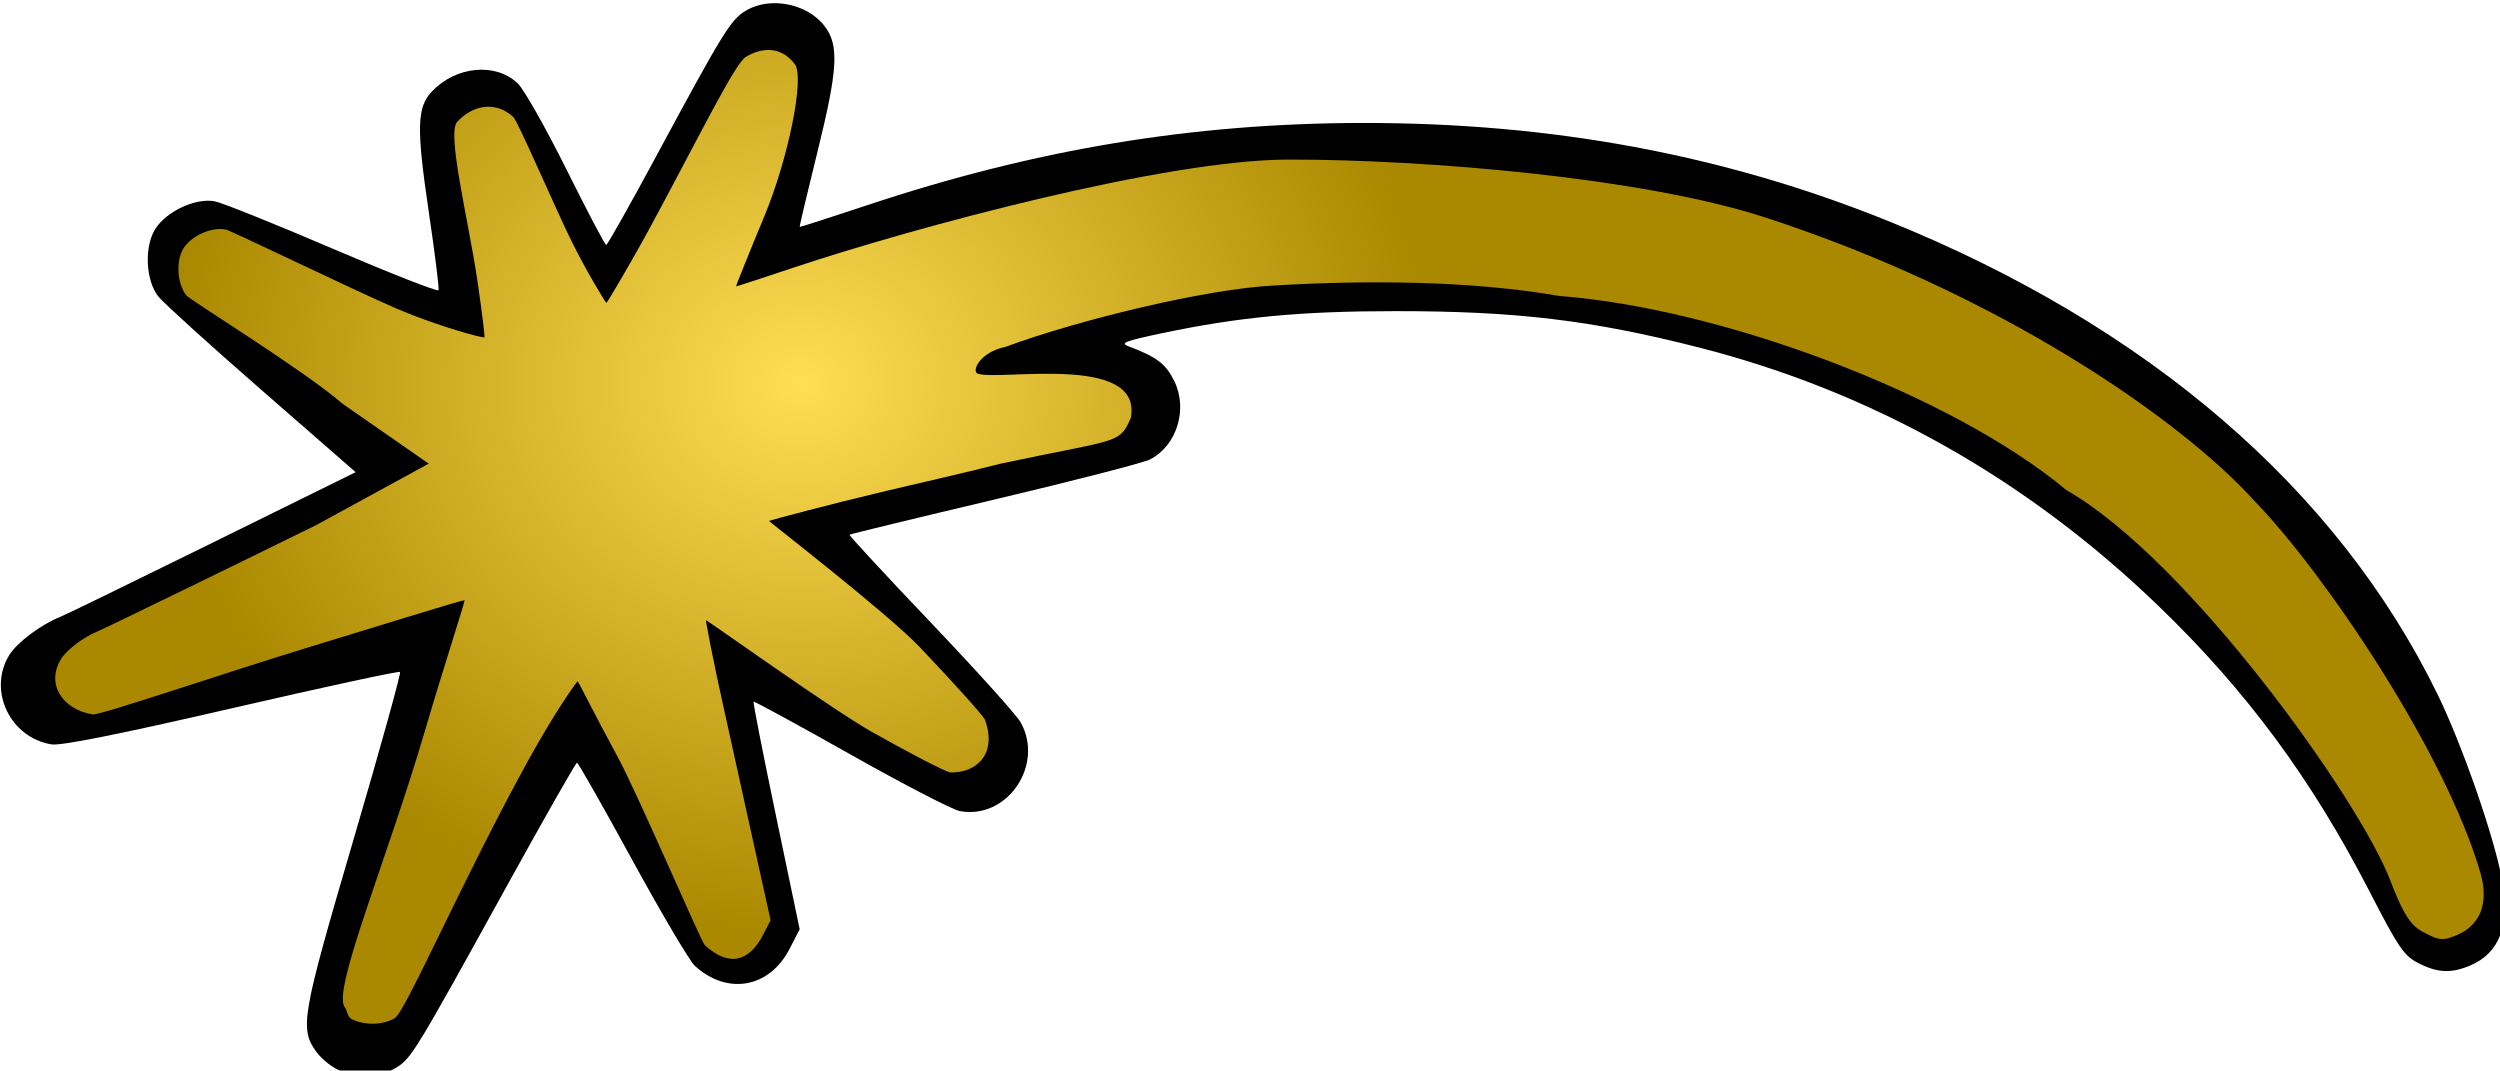 <?xml version="1.0" encoding="UTF-8" standalone="no"?>
<!-- Created with Inkscape (http://www.inkscape.org/) -->

<svg
   xmlns:dc="http://purl.org/dc/elements/1.1/"
   xmlns:cc="http://creativecommons.org/ns#"
   xmlns:rdf="http://www.w3.org/1999/02/22-rdf-syntax-ns#"
   xmlns:svg="http://www.w3.org/2000/svg"
   xmlns="http://www.w3.org/2000/svg"
   xmlns:xlink="http://www.w3.org/1999/xlink"
   xmlns:sodipodi="http://sodipodi.sourceforge.net/DTD/sodipodi-0.dtd"
   xmlns:inkscape="http://www.inkscape.org/namespaces/inkscape"
   width="158.683mm"
   height="67.95mm"
   viewBox="0 0 158.683 67.95"
   version="1.1"
   id="svg8"
   inkscape:version="0.92.5 (2060ec1f9f, 2020-04-08)"
   sodipodi:docname="shootingStar.svg">
  <defs
     id="defs2">
    <linearGradient
       inkscape:collect="always"
       id="linearGradient842">
      <stop
         style="stop-color:#ffdd55;stop-opacity:1"
         offset="0"
         id="stop838" />
      <stop
         style="stop-color:#aa8800;stop-opacity:1"
         offset="1"
         id="stop840" />
    </linearGradient>
    <radialGradient
       inkscape:collect="always"
       xlink:href="#linearGradient842"
       id="radialGradient844"
       cx="311.275"
       cy="611.717"
       fx="311.275"
       fy="611.717"
       r="290.839"
       gradientTransform="matrix(-0.014,-0.452,0.519,-0.016,8.348,727.974)"
       gradientUnits="userSpaceOnUse" />
  </defs>
  <sodipodi:namedview
     id="base"
     pagecolor="#ffffff"
     bordercolor="#666666"
     borderopacity="1.0"
     inkscape:pageopacity="0.0"
     inkscape:pageshadow="2"
     inkscape:zoom="1.4"
     inkscape:cx="188.21328"
     inkscape:cy="83.937719"
     inkscape:document-units="mm"
     inkscape:current-layer="layer1"
     showgrid="false"
     inkscape:snap-global="false"
     inkscape:window-width="1920"
     inkscape:window-height="1020"
     inkscape:window-x="0"
     inkscape:window-y="1080"
     inkscape:window-maximized="1" />
  <g
     inkscape:label="Layer 1"
     inkscape:groupmode="layer"
     id="layer1"
     transform="translate(-34.366,-128.693)">
    <path
       style="fill:#000000;stroke-width:1"
       d="m 314.762,486.404 c -2.327,0.072 -4.597,0.666 -6.521,1.84 -3.575,2.18 -5.364,5.093 -21.385,34.812 -6.299,11.686 -11.687,21.248 -11.975,21.25 -0.287,0.002 -4.562,-8.119 -9.5,-18.047 -4.938,-9.928 -10.195,-19.217 -11.682,-20.643 -5.302,-5.084 -14.88,-4.157 -20.629,1.998 -3.524,3.773 -3.646,8.732 -0.709,28.596 1.477,9.991 2.54,18.514 2.363,18.939 -0.177,0.426 -11.572,-4.045 -25.322,-9.936 -13.75,-5.891 -26.463,-11 -28.252,-11.354 -4.541,-0.898 -11.614,2.387 -14.277,6.631 -2.679,4.27 -2.309,12.3 0.746,16.184 1.141,1.451 12.239,11.508 24.662,22.348 l 22.588,19.709 -34.234,16.875 c -18.828,9.281 -35.223,17.267 -36.434,17.746 -4.706,1.861 -10.459,6.173 -12.33,9.242 -5.149,8.445 0.242,19.751 10.176,21.342 2.255,0.361 16.418,-2.478 43.166,-8.652 21.895,-5.054 40.029,-8.971 40.297,-8.703 0.268,0.268 -4.761,18.371 -11.176,40.229 -12.443,42.396 -12.933,45.214 -8.818,50.842 1.037,1.419 3.237,3.262 4.887,4.096 4.148,2.096 10.381,1.931 14.162,-0.375 3.646,-2.223 4.603,-3.792 26.486,-43.465 8.979,-16.279 16.558,-29.595 16.84,-29.588 0.282,0.006 6.237,10.492 13.234,23.301 6.997,12.809 13.747,24.222 15,25.363 7.801,7.108 17.856,5.294 22.689,-4.094 l 2.41,-4.684 -5.664,-27.111 c -3.116,-14.911 -5.539,-27.24 -5.383,-27.396 0.156,-0.156 10.615,5.542 23.24,12.662 12.625,7.12 24.394,13.215 26.154,13.545 11.318,2.123 20.315,-10.996 14.58,-21.262 -0.962,-1.723 -10.642,-12.471 -21.512,-23.887 -10.869,-11.416 -19.636,-20.884 -19.479,-21.041 0.157,-0.157 15.787,-3.954 34.732,-8.436 18.946,-4.482 35.718,-8.804 37.271,-9.607 6.375,-3.297 9.077,-11.964 5.824,-18.684 -2.029,-4.191 -4.199,-5.846 -11.035,-8.416 -2.054,-0.772 -0.765,-1.275 8,-3.117 18.567,-3.902 33.222,-5.289 55.947,-5.297 28.929,-0.011 46.963,2.145 72.645,8.688 41.427,10.554 78.459,31.373 110.135,61.912 21.043,20.288 36.633,41.37 50.5,68.285 7.025,13.636 8.31,15.525 11.764,17.287 4.568,2.33 7.803,2.486 12.322,0.598 7.15,-2.987 9.686,-9.729 7.725,-20.535 -1.862,-10.262 -9.593,-32.471 -15.52,-44.586 -24.019,-49.098 -69.388,-88.151 -131.57,-113.254 -39.301,-15.866 -80.497,-23.537 -126,-23.467 -40.646,0.063 -78.35,6.331 -118.5,19.701 -8.8,2.93 -16.072,5.258 -16.162,5.174 -0.09,-0.085 1.842,-8.254 4.293,-18.154 4.812,-19.435 5.158,-25.225 1.781,-29.766 -2.589,-3.481 -7.101,-5.491 -11.553,-5.637 -0.334,-0.011 -0.668,-0.012 -1,-0.002 z"
       transform="scale(0.265)"
       id="path836" />
    <path
       style="fill:#000000;stroke-width:1"
       d="m 312.955,493.838 c 4.079,-0.092 8.589,1.664 10.793,4.627 2.613,3.514 -1.849,24.624 -7.807,38.926 -3.861,9.268 -5.534,13.626 -5.465,13.691 0.069,0.066 5.698,-2.986 12.508,-5.254 31.07,-10.346 86.435,-24.789 117.889,-24.838 35.212,-0.055 84.3,4.442 115.498,14.559 59.904,19.425 101.62,51.609 120.742,72.816 14.533,18.246 39.138,55.847 48.258,87.002 2.387,8.156 -0.444,13.581 -5.977,15.893 -3.497,1.461 -6.001,1.338 -9.535,-0.465 -2.672,-1.363 -4.907,-2.274 -9.104,-13.377 -7.873,-20.828 -46.903,-70.355 -73.723,-88.912 -29.869,-24.883 -70.846,-39.385 -106.832,-47.195 -22.73,-3.992 -50.395,-4.737 -72.781,-4.729 -17.586,0.008 -50.651,4.067 -68.947,10.836 -6.783,1.425 -8.673,5.207 -7.084,5.805 5.29,1.989 35.842,-5.074 32.77,11.562 2.517,8.593 -13.267,8.641 -27.129,12.621 -1.202,0.622 -14.181,3.967 -28.842,7.436 -14.661,3.468 -26.755,6.406 -26.877,6.527 -0.122,0.121 21.839,18.52 30.25,27.354 8.411,8.834 15.904,17.153 16.648,18.486 4.438,7.944 -2.525,18.096 -11.283,16.453 -1.362,-0.256 -10.471,-4.973 -20.24,-10.482 -9.77,-5.51 -34.647,-24.205 -34.768,-24.084 -0.121,0.121 1.757,9.698 4.342,21.199 l 10.455,46.516 -1.865,3.625 c -3.741,7.265 -11.52,8.668 -17.557,3.168 -0.969,-0.883 -14.585,-31.502 -20,-41.414 -5.415,-9.912 -8.999,-18.472 -9.217,-18.477 -0.218,-0.008 -4.965,6.995 -11.914,19.592 -16.934,30.701 -29.282,58.344 -32.104,60.064 -2.926,1.784 -7.749,1.911 -10.959,0.289 -1.277,-0.645 -2.978,-2.072 -3.781,-3.17 -3.184,-4.355 8.803,-32.964 18.432,-65.771 4.964,-16.914 8.856,-30.921 8.648,-31.129 -0.207,-0.207 -14.598,5.681 -31.541,9.592 -20.698,4.778 -53.98,16.439 -55.725,16.16 -7.687,-1.231 -11.86,-9.981 -7.875,-16.516 1.448,-2.375 5.901,-5.713 9.543,-7.152 0.937,-0.37 33.981,-16.193 48.551,-23.375 l 28.812,-15.738 -21.586,-15.25 c -9.613,-8.389 -33.023,-23.493 -33.906,-24.615 -2.364,-3.006 -2.652,-9.22 -0.578,-12.523 2.061,-3.284 7.535,-5.826 11.049,-5.131 1.384,0.274 27.293,11.907 37.934,16.465 10.64,4.558 22.316,7.66 22.453,7.33 0.137,-0.33 -0.687,-6.925 -1.83,-14.656 -2.273,-15.371 -6.821,-32.422 -4.094,-35.342 4.449,-4.763 11.86,-5.481 15.963,-1.547 1.151,1.103 9.863,21.505 13.684,29.188 3.821,7.682 7.129,13.968 7.352,13.967 0.222,-10e-4 4.391,-7.402 9.266,-16.445 12.397,-22.998 21.282,-41.143 24.049,-42.83 1.418,-0.865 3.183,-1.288 5.037,-1.33 z"
       transform="scale(0.265)"
       id="path834" />
    <path
       style="fill:url(#radialGradient844);stroke-width:1;fill-opacity:1"
       d="m 313.885,497.611 c -1.812,-0.044 -3.724,0.534 -5.58,1.666 -2.586,1.577 -10.89,18.539 -22.479,40.037 -4.557,8.453 -10.687,18.854 -10.895,18.855 -0.208,10e-4 -4.729,-7.481 -8.301,-14.662 -3.572,-7.181 -12.876,-28.754 -13.951,-29.785 -3.835,-3.678 -9.336,-3.363 -13.494,1.09 -2.549,2.729 2.698,23.545 4.822,37.914 1.069,7.227 1.837,13.391 1.709,13.699 -0.128,0.308 -11.042,-2.592 -20.988,-6.854 -9.946,-4.261 -39.698,-18.713 -40.992,-18.969 -3.285,-0.65 -8.147,1.41 -10.074,4.48 -1.938,3.088 -1.546,8.519 0.664,11.328 0.825,1.049 28.369,18.053 37.355,25.895 l 20.684,14.383 -26.934,14.711 c -13.62,6.714 -50.443,24.66 -52.203,25.385 -3.404,1.346 -7.566,4.465 -8.92,6.686 -3.725,6.109 0.427,12.142 7.613,13.293 1.631,0.261 31.96,-10.07 50.953,-15.863 15.712,-4.793 37.876,-11.686 38.07,-11.492 0.194,0.194 -4.832,15.435 -9.473,31.246 -9.001,30.668 -22.225,62.084 -19.248,66.154 0.75,1.026 0.572,2.36 1.766,2.963 3,1.517 7.509,1.398 10.244,-0.27 2.637,-1.608 16.199,-33.132 32.029,-61.83 6.495,-11.776 11.566,-18.826 11.77,-18.818 0.204,0.005 4.309,8.385 9.371,17.65 5.062,9.265 20.19,44.704 21.096,45.529 5.643,5.142 10.517,4.209 14.014,-2.582 l 1.744,-3.387 -11.162,-50.553 c -2.417,-10.751 -4.426,-21.221 -4.312,-21.334 0.113,-0.113 30.44,21.529 39.572,26.68 9.133,5.15 17.647,9.56 18.92,9.799 6.672,0.147 11.285,-4.798 8.273,-12.729 -0.696,-1.246 -7.698,-9.021 -15.561,-17.279 -7.863,-8.258 -36.221,-30.129 -36.107,-30.242 0.114,-0.114 14.577,-3.994 28.281,-7.236 13.705,-3.242 15.736,-3.593 27.088,-6.447 27.984,-5.993 28.597,-4.524 31.295,-11.041 2.872,-15.551 -31.748,-8.696 -36.693,-10.555 -1.486,-0.558 0.406,-5.103 6.746,-6.436 17.103,-6.328 48.012,-13.911 64.451,-14.676 21.305,-1.271 46.912,-1.206 68.16,2.525 38.311,2.881 93.538,23.258 121.459,46.518 29.111,16.589 70.279,74.239 77.639,93.709 3.923,10.379 6.012,11.229 8.51,12.504 3.304,1.686 4.129,1.675 7.398,0.309 5.172,-2.161 7.805,-7.227 5.588,-14.855 -8.464,-29.123 -37.494,-71.95 -54.039,-89.006 -17.875,-19.825 -61.514,-49.912 -117.512,-68.07 -29.163,-9.457 -81.122,-13.838 -114.037,-13.787 -29.402,0.046 -89.193,16.137 -118.236,25.809 -6.366,2.12 -13.937,4.632 -14.002,4.57 -0.065,-0.061 3.186,-8.168 6.795,-16.832 5.57,-13.369 9.74,-33.104 7.297,-36.389 -1.685,-2.266 -3.853,-3.352 -6.184,-3.408 z"
       transform="scale(0.265)"
       id="path826" />
  </g>
</svg>

